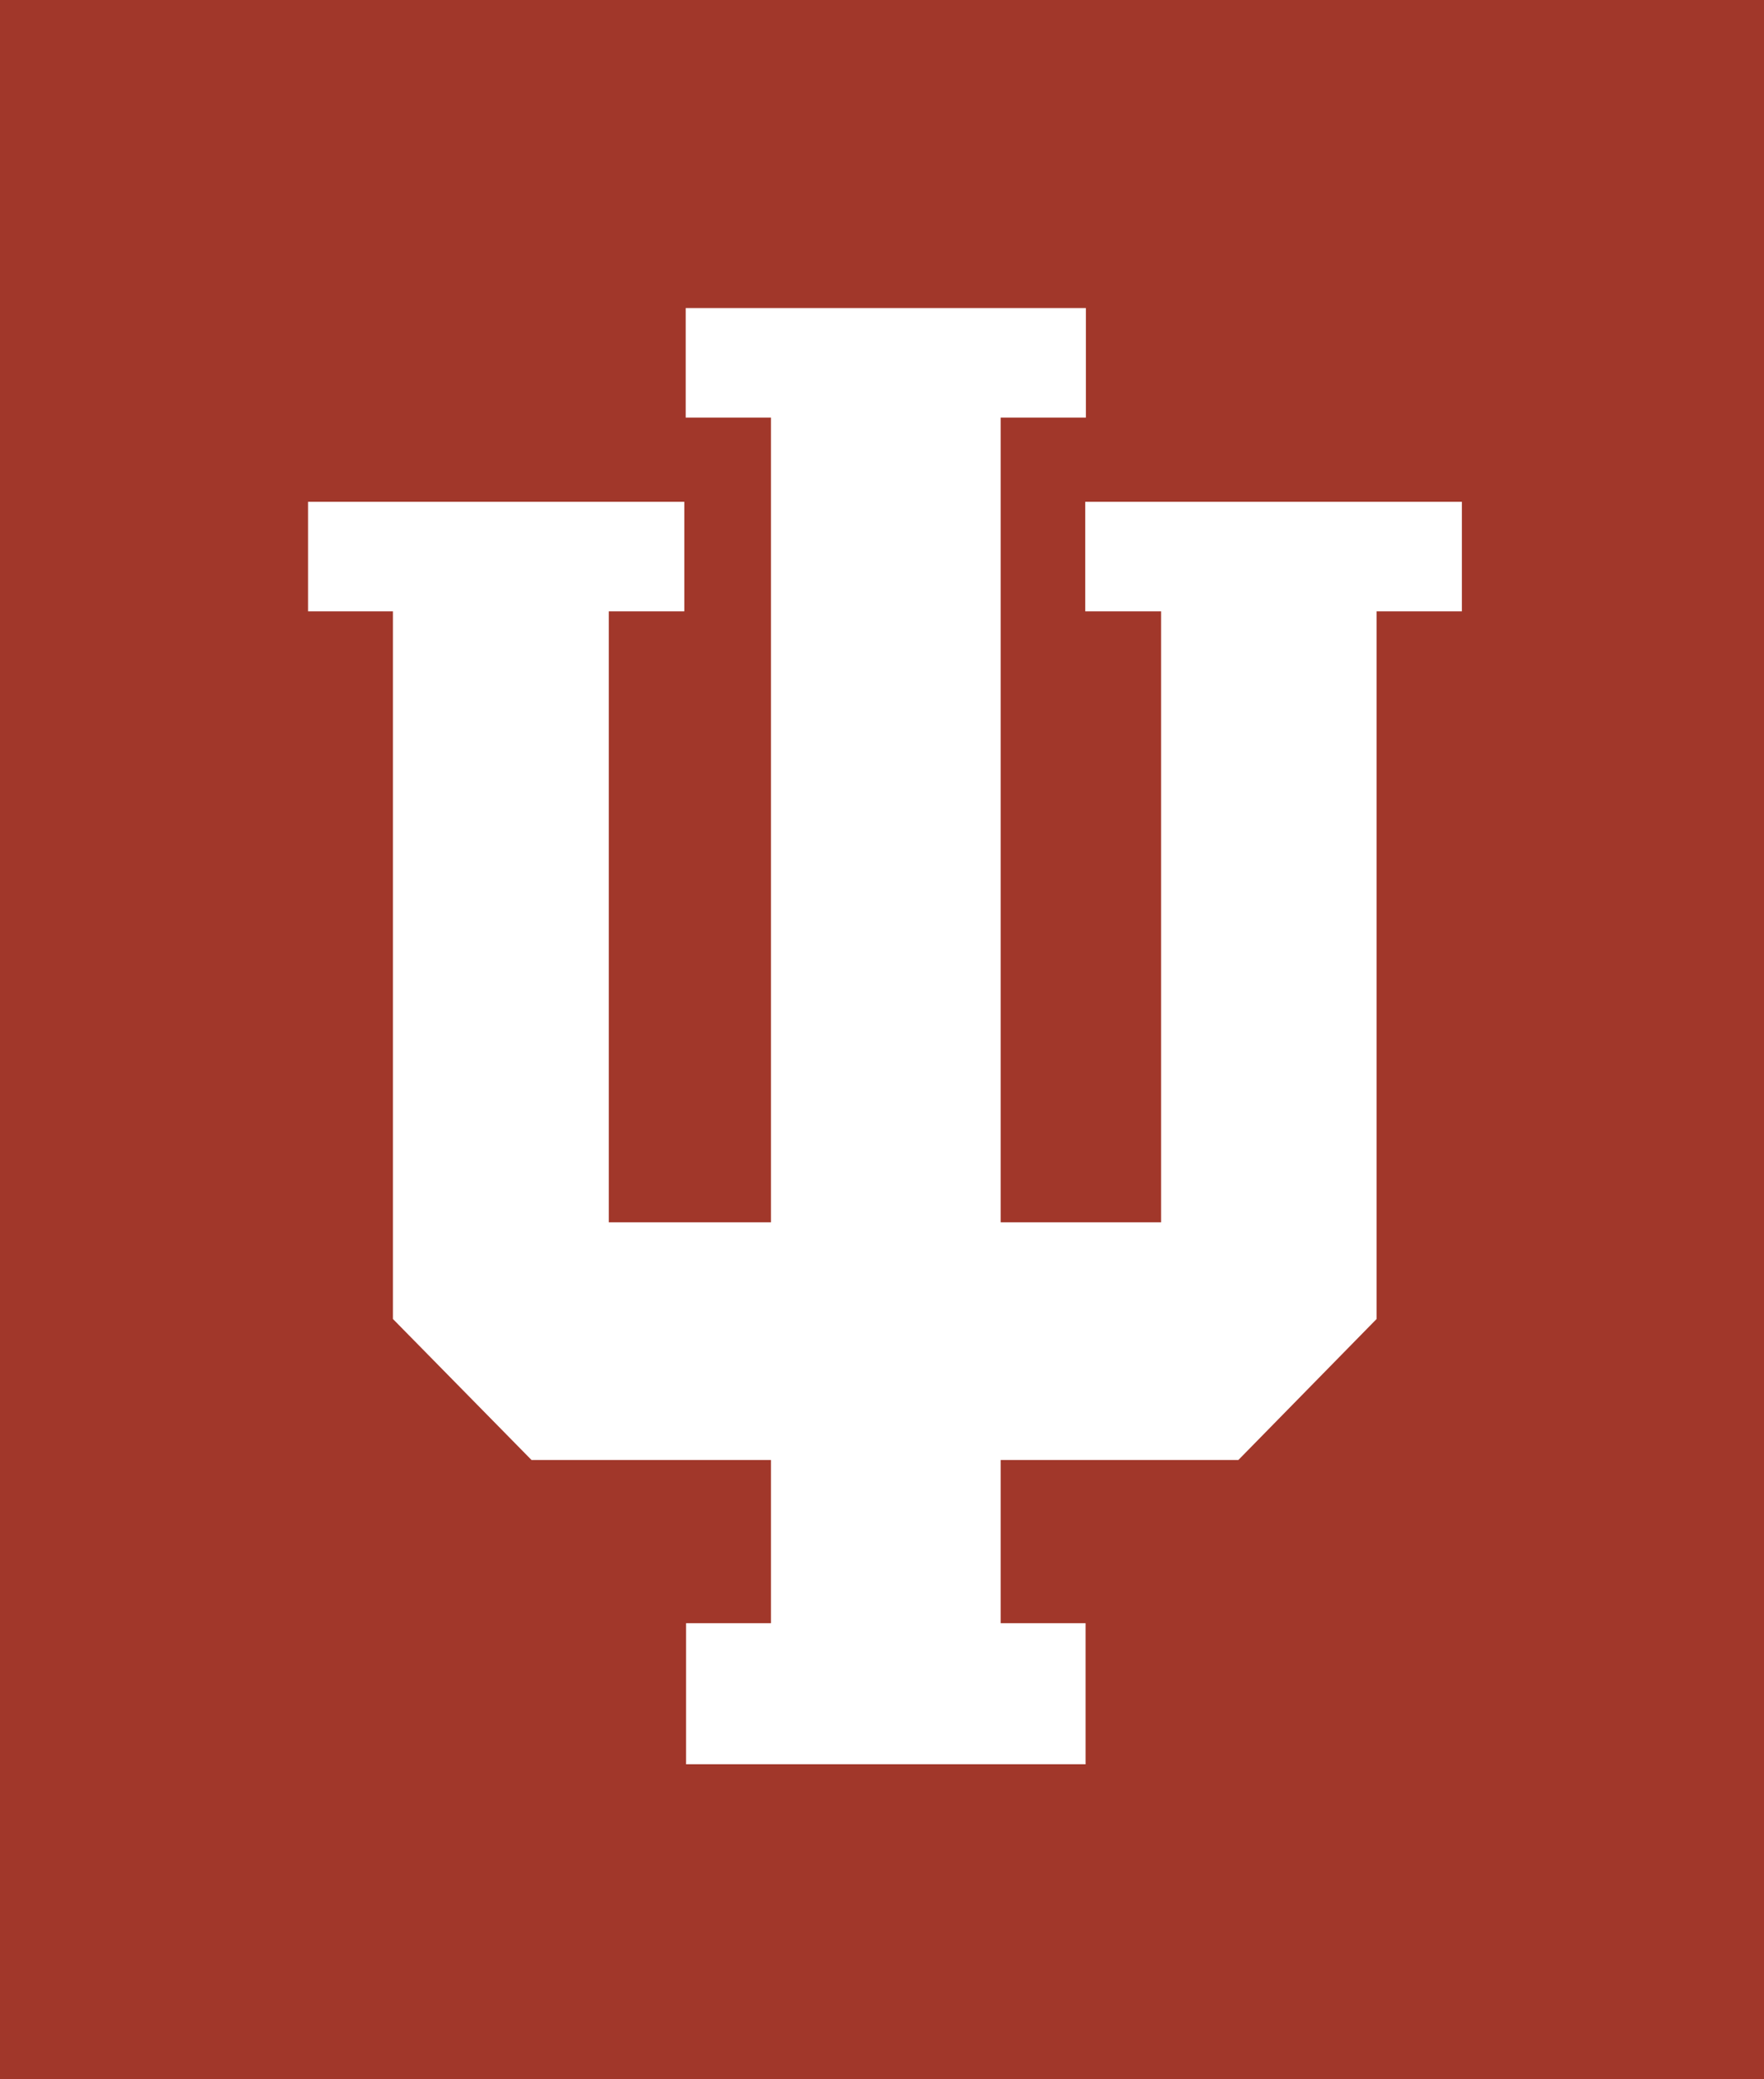 <?xml version="1.0" encoding="UTF-8"?>
<svg xmlns="http://www.w3.org/2000/svg" xmlns:xlink="http://www.w3.org/1999/xlink" width="246.91pt" height="291pt" viewBox="0 0 246.91 291" version="1.1">
<g id="surface1">
<path style=" stroke:none;fill-rule:nonzero;fill:rgb(63.1%,21.599%,16.499%);fill-opacity:1;" d="M 0 0 L 246.91 0 L 246.91 291 L 0 291 L 0 0 "/>
<path style=" stroke:none;fill-rule:nonzero;fill:rgb(100%,100%,100%);fill-opacity:1;" d="M 151.902 70.23 L 151.902 85.555 L 162.52 85.555 L 162.52 171.059 L 140.066 171.059 L 140.066 58.441 L 151.996 58.441 L 151.996 43.117 L 95.977 43.117 L 95.977 58.441 L 107.914 58.441 L 107.914 171.059 L 85.211 171.059 L 85.211 85.555 L 95.785 85.555 L 95.785 70.23 L 43.117 70.23 L 43.117 85.555 L 54.996 85.555 L 54.996 184.59 L 74.398 204.328 L 107.914 204.328 L 107.914 227.172 L 96.031 227.172 L 96.031 246.91 L 151.949 246.91 L 151.949 227.172 L 140.066 227.172 L 140.066 204.328 L 173.336 204.328 L 192.688 184.59 L 192.688 85.555 L 204.621 85.555 L 204.621 70.23 L 151.902 70.23 "/>
</g>
</svg>
